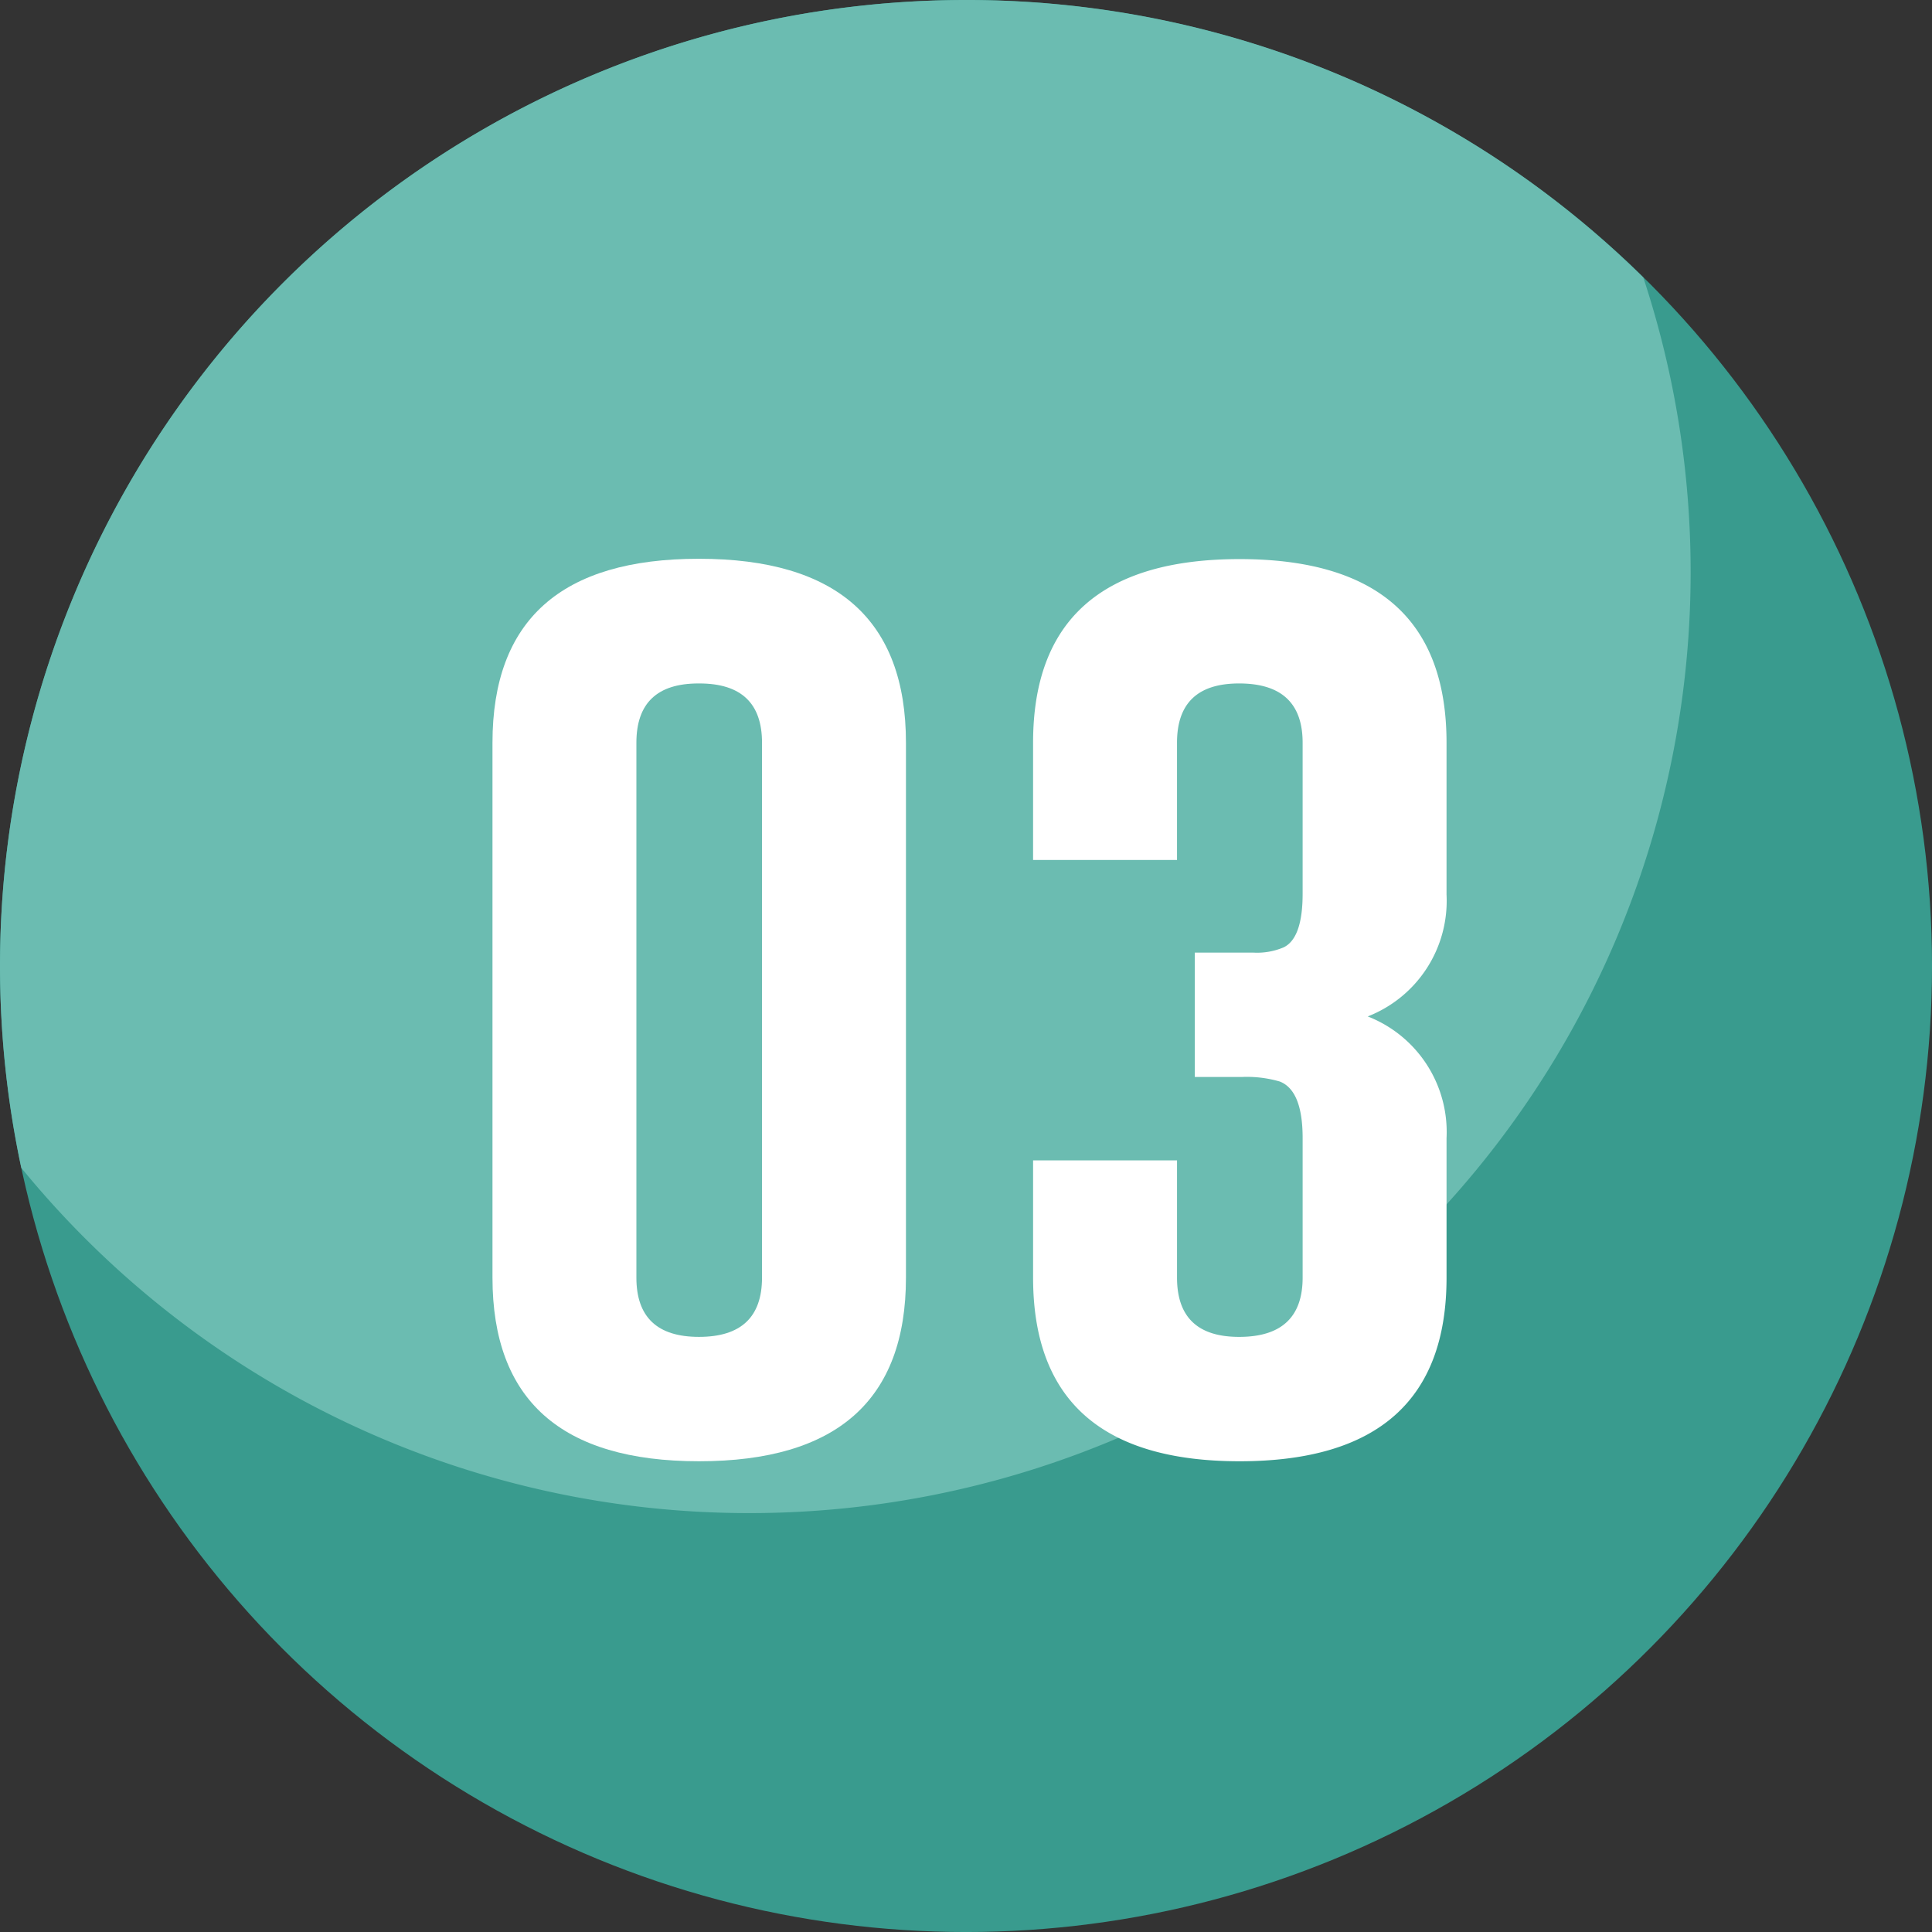 <svg xmlns="http://www.w3.org/2000/svg" width="85.059" height="85.06" viewBox="0 0 85.059 85.06">
  <rect x="0" y="0" width="85.059" height="85.06" fill="#333333" stroke="none"/>
  <g id="Grupo_54626" data-name="Grupo 54626" transform="translate(1009.808 -1257.738)">
    <circle id="Elipse_4451" data-name="Elipse 4451" cx="42.53" cy="42.53" r="42.53" transform="translate(-1009.808 1257.738)" fill="#399b8e"/>
    <path id="Trazado_101030" data-name="Trazado 101030" d="M-935.375,1282.927a41.362,41.362,0,0,0-2.085-12.974,42.383,42.383,0,0,0-29.819-12.215,42.53,42.53,0,0,0-42.529,42.53,42.651,42.651,0,0,0,.937,8.886,41.341,41.341,0,0,0,32.066,15.2A41.429,41.429,0,0,0-935.375,1282.927Z" transform="translate(0)" fill="#6bbcb1"/>
    <g id="Grupo_54625" data-name="Grupo 54625" transform="translate(-988.126 1282.335)">
      <path id="Trazado_101031" data-name="Trazado 101031" d="M-971.448,1312.256q0,8.085-9.113,8.085-9.091,0-9.091-8.085v-23.548q0-8.106,9.091-8.1,9.112,0,9.113,8.1Zm-6.337-23.548q0-2.609-2.755-2.611h-.044q-2.732,0-2.732,2.611v23.548q0,2.609,2.755,2.609,2.775,0,2.776-2.609Z" transform="translate(989.652 -1280.604)" fill="#fff"/>
      <path id="Trazado_101032" data-name="Trazado 101032" d="M-955.659,1288.707q0-2.591-2.754-2.611h-.045q-2.732,0-2.731,2.611v5.161h-6.337v-5.161q0-8.085,9.091-8.086,9.112,0,9.112,8.086v6.691a5.462,5.462,0,0,1-3.47,5.358,5.461,5.461,0,0,1,3.47,5.357v6.142q0,8.085-9.112,8.085-9.091,0-9.091-8.085v-5.161h6.337v5.161q0,2.609,2.731,2.609h.045q2.753-.019,2.754-2.609v-6.142q0-2.1-1.008-2.492a5.184,5.184,0,0,0-1.657-.2h-2.082v-5.475h2.575a2.986,2.986,0,0,0,1.344-.235q.828-.411.828-2.356Z" transform="translate(991.327 -1280.603)" fill="#fff"/>
    </g>
  </g>
</svg>

